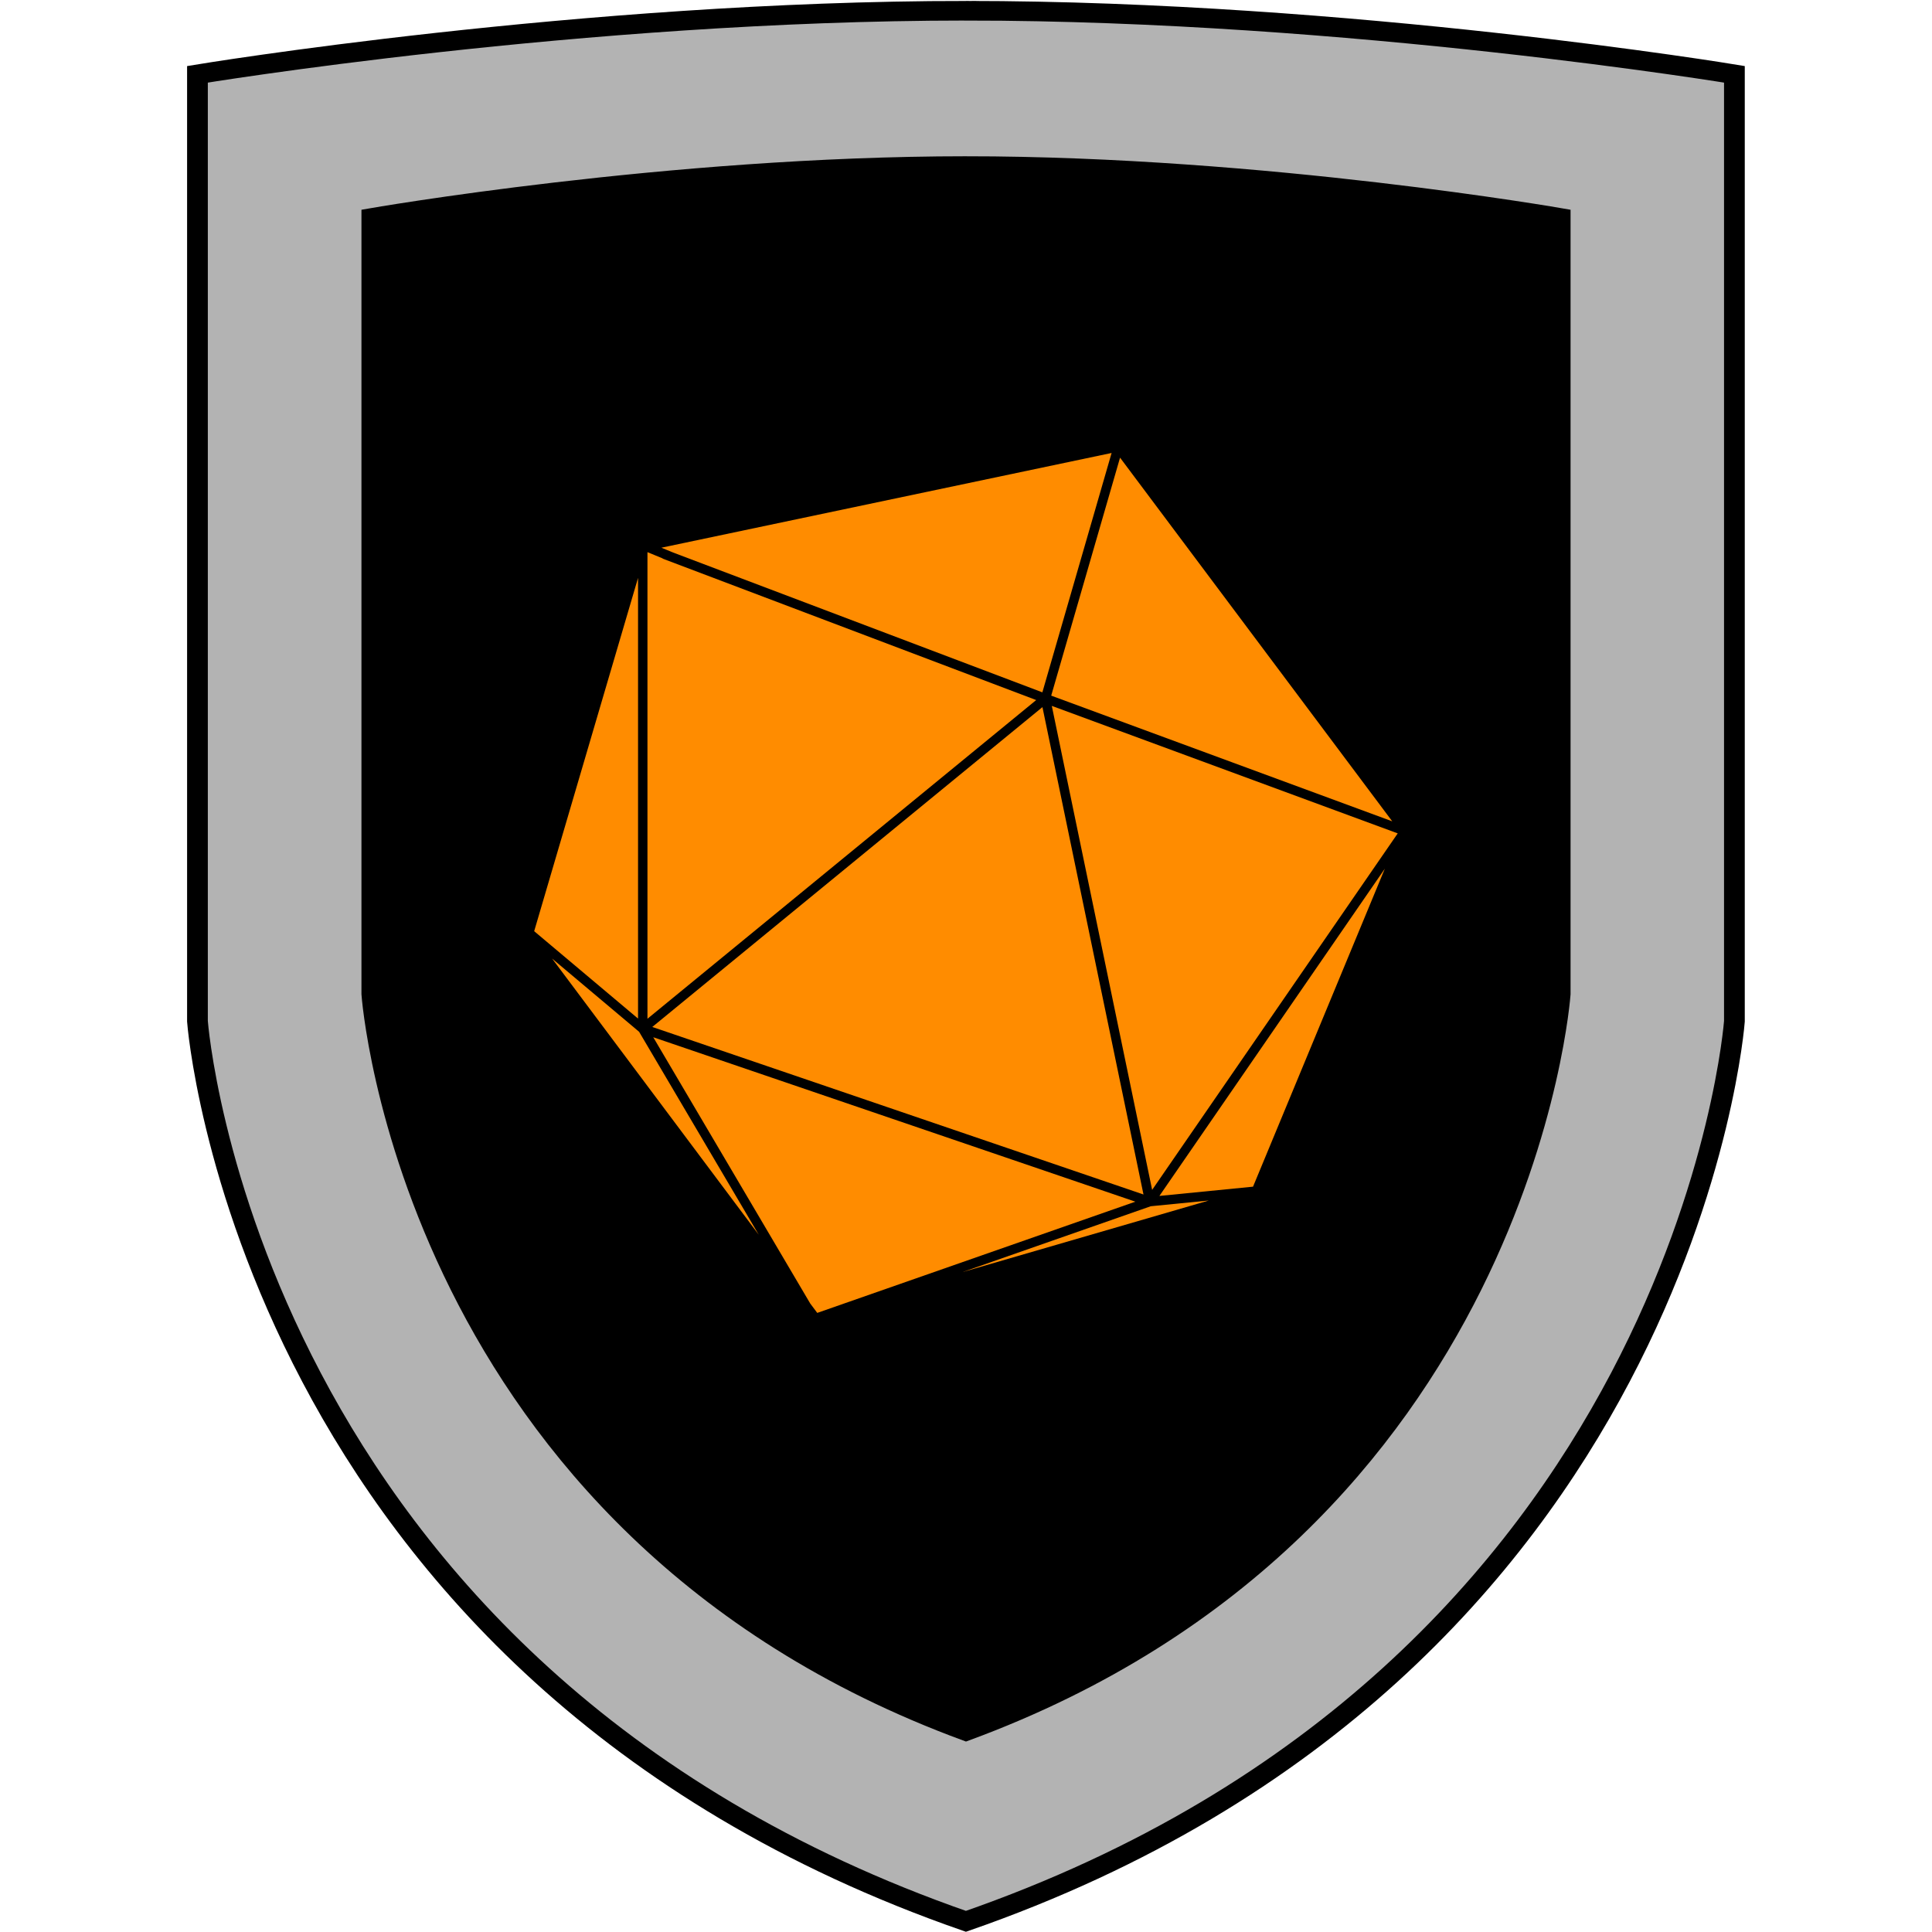 <?xml version="1.0" encoding="UTF-8" standalone="no"?>
<!-- Created with Inkscape (http://www.inkscape.org/) -->

<svg
   xmlns:dc="http://purl.org/dc/elements/1.1/"
   xmlns:cc="http://creativecommons.org/ns#"
   xmlns:rdf="http://www.w3.org/1999/02/22-rdf-syntax-ns#"
   xmlns:svg="http://www.w3.org/2000/svg"
   xmlns="http://www.w3.org/2000/svg"
   xmlns:sodipodi="http://sodipodi.sourceforge.net/DTD/sodipodi-0.dtd"
   xmlns:inkscape="http://www.inkscape.org/namespaces/inkscape"
   width="512"
   height="512"
   id="svg2"
   version="1.1"
   inkscape:version="0.48.5 r10040"
   sodipodi:docname="icon_scalable-shield.svg"
   inkscape:export-filename="/home/gbraad/Projects/fxos-lifecounter/lifecounter/icons/icon60x60.png"
   inkscape:export-xdpi="10.465824"
   inkscape:export-ydpi="10.465824">
  <defs
     id="defs4" />
  <sodipodi:namedview
     id="base"
     pagecolor="#ffffff"
     bordercolor="#666666"
     borderopacity="1.0"
     inkscape:pageopacity="0.0"
     inkscape:pageshadow="2"
     inkscape:zoom="0.7"
     inkscape:cx="412.59744"
     inkscape:cy="129.99977"
     inkscape:document-units="px"
     inkscape:current-layer="layer1"
     showgrid="false"
     units="px"
     inkscape:window-width="1440"
     inkscape:window-height="873"
     inkscape:window-x="0"
     inkscape:window-y="27"
     inkscape:window-maximized="1" />
  <g
     inkscape:label="Layer 1"
     inkscape:groupmode="layer"
     id="layer1"
     transform="translate(0,-540.362)">
    <g
       id="g4445"
       transform="translate(-27.442,32)">
      <g
         transform="translate(-10,404.676)"
         id="g4417">
        <rect
           style="fill:#000000;fill-opacity:0;stroke:#000000;stroke-width:18.502;stroke-linejoin:round;stroke-miterlimit:4;stroke-opacity:1;stroke-dasharray:none;stroke-dashoffset:0"
           id="rect4407"
           width="10.102"
           height="67.68"
           x="250.949"
           y="362.522" />
        <path
           sodipodi:type="arc"
           style="fill:#000000;fill-opacity:1;stroke:#000000;stroke-width:18.502;stroke-linejoin:round;stroke-miterlimit:4;stroke-opacity:1;stroke-dasharray:none;stroke-dashoffset:0"
           id="path4409"
           sodipodi:cx="196.97975"
           sodipodi:cy="-194.09662"
           sodipodi:rx="19.192898"
           sodipodi:ry="19.192898"
           d="m 216.173,-194.097 c 0,10.6 -8.593,19.193 -19.193,19.193 -10.6,0 -19.193,-8.593 -19.193,-19.193 0,-10.6 8.593,-19.193 19.193,-19.193 10.6,0 19.193,8.593 19.193,19.193 z"
           transform="translate(59.02,566.459)" />
      </g>
      <g
         transform="translate(64.883,404.676)"
         id="g4417-3">
        <rect
           style="fill:#000000;fill-opacity:0;stroke:#000000;stroke-width:18.502;stroke-linejoin:round;stroke-miterlimit:4;stroke-opacity:1;stroke-dasharray:none;stroke-dashoffset:0"
           id="rect4407-4"
           width="10.102"
           height="67.68"
           x="250.949"
           y="362.522" />
        <path
           sodipodi:type="arc"
           style="fill:#000000;fill-opacity:1;stroke:#000000;stroke-width:18.502;stroke-linejoin:round;stroke-miterlimit:4;stroke-opacity:1;stroke-dasharray:none;stroke-dashoffset:0"
           id="path4409-5"
           sodipodi:cx="196.97975"
           sodipodi:cy="-194.09662"
           sodipodi:rx="19.192898"
           sodipodi:ry="19.192898"
           d="m 216.173,-194.097 c 0,10.6 -8.593,19.193 -19.193,19.193 -10.6,0 -19.193,-8.593 -19.193,-19.193 0,-10.6 8.593,-19.193 19.193,-19.193 10.6,0 19.193,8.593 19.193,19.193 z"
           transform="translate(59.02,566.459)" />
      </g>
    </g>
    <g
       transform="matrix(5.501,0,0,5.202,-24.453,538.007)"
       id="Your_Icon"
       style="fill:#b3b3b3;fill-opacity:1;stroke:#000000;stroke-width:0.999;stroke-miterlimit:4;stroke-opacity:1;stroke-dasharray:none">
      <path
         inkscape:connector-curvature="0"
         d="M 50.978,1 C 69.488,1 88,4.239 88,4.239 v 48.243 c 0,0 -2.313,33.092 -37.022,45.851 C 16.272,85.574 13.958,52.482 13.958,52.482 V 4.239 c 0,0 18.51,-3.239 37.02,-3.239 z"
         id="path3973"
         style="fill:#b3b3b3;fill-opacity:1;stroke:#000000;stroke-width:0.999;stroke-miterlimit:4;stroke-opacity:1;stroke-dasharray:none" />
    </g>
    <g
       transform="matrix(4.27,0,0,4.271,38.322,579.637)"
       id="Your_Icon-9"
       style="fill:#000000;fill-opacity:1;stroke:#000000;stroke-width:0.999;stroke-miterlimit:4;stroke-opacity:1;stroke-dasharray:none">
      <path
         inkscape:connector-curvature="0"
         d="M 50.978,1 C 69.488,1 88,4.239 88,4.239 v 48.243 c 0,0 -2.313,33.092 -37.022,45.851 C 16.272,85.574 13.958,52.482 13.958,52.482 V 4.239 c 0,0 18.51,-3.239 37.02,-3.239 z"
         id="path3973-4"
         style="fill:#000000;fill-opacity:1;stroke:#000000;stroke-width:0.999;stroke-miterlimit:4;stroke-opacity:1;stroke-dasharray:none" />
    </g>
    <g
       transform="matrix(2.494,0,0,2.494,131.831,650.242)"
       id="g4991"
       style="fill:#ff8c00;fill-opacity:1">
      <polygon
         transform="matrix(-1,0,0,1,99.564,0)"
         id="polygon4961"
         points="83.112,65.066 41.654,31.079 30.917,82.868 "
         style="fill:#ff8c00;fill-opacity:1" />
      <polygon
         transform="matrix(-1,0,0,1,99.564,0)"
         id="polygon4963"
         points="82.146,14.141 34.306,4.075 41.663,29.509 80.891,14.657 "
         style="fill:#ff8c00;fill-opacity:1" />
      <polygon
         transform="matrix(-1,0,0,1,99.564,0)"
         id="polygon4965"
         points="83.625,64.193 83.625,14.614 82.001,15.282 82.009,15.303 42.318,30.33 "
         style="fill:#ff8c00;fill-opacity:1" />
      <polygon
         transform="matrix(-1,0,0,1,99.564,0)"
         id="polygon4967"
         points="4.484,43.216 40.723,29.86 33.408,4.573 "
         style="fill:#ff8c00;fill-opacity:1" />
      <polygon
         transform="matrix(-1,0,0,1,99.564,0)"
         id="polygon4969"
         points="93.758,57.799 84.512,65.579 71.796,87.147 "
         style="fill:#ff8c00;fill-opacity:1" />
      <polygon
         transform="matrix(-1,0,0,1,99.564,0)"
         id="polygon4971"
         points="50.157,91.115 30.145,84.117 23.979,83.508 "
         style="fill:#ff8c00;fill-opacity:1" />
      <polygon
         transform="matrix(-1,0,0,1,99.564,0)"
         id="polygon4973"
         points="84.625,64.176 95.662,54.889 84.625,17.348 "
         style="fill:#ff8c00;fill-opacity:1" />
      <polygon
         transform="matrix(-1,0,0,1,99.564,0)"
         id="polygon4975"
         points="65.583,95.45 66.325,94.458 83.009,66.159 31.782,83.631 "
         style="fill:#ff8c00;fill-opacity:1" />
      <polygon
         transform="matrix(-1,0,0,1,99.564,0)"
         id="polygon4977"
         points="19.277,82.037 29.227,83.021 5.269,48.243 "
         style="fill:#ff8c00;fill-opacity:1" />
      <polygon
         transform="matrix(-1,0,0,1,99.564,0)"
         id="polygon4979"
         points="3.902,44.497 29.998,82.378 40.66,30.949 "
         style="fill:#ff8c00;fill-opacity:1" />
    </g>
  </g>
</svg>
